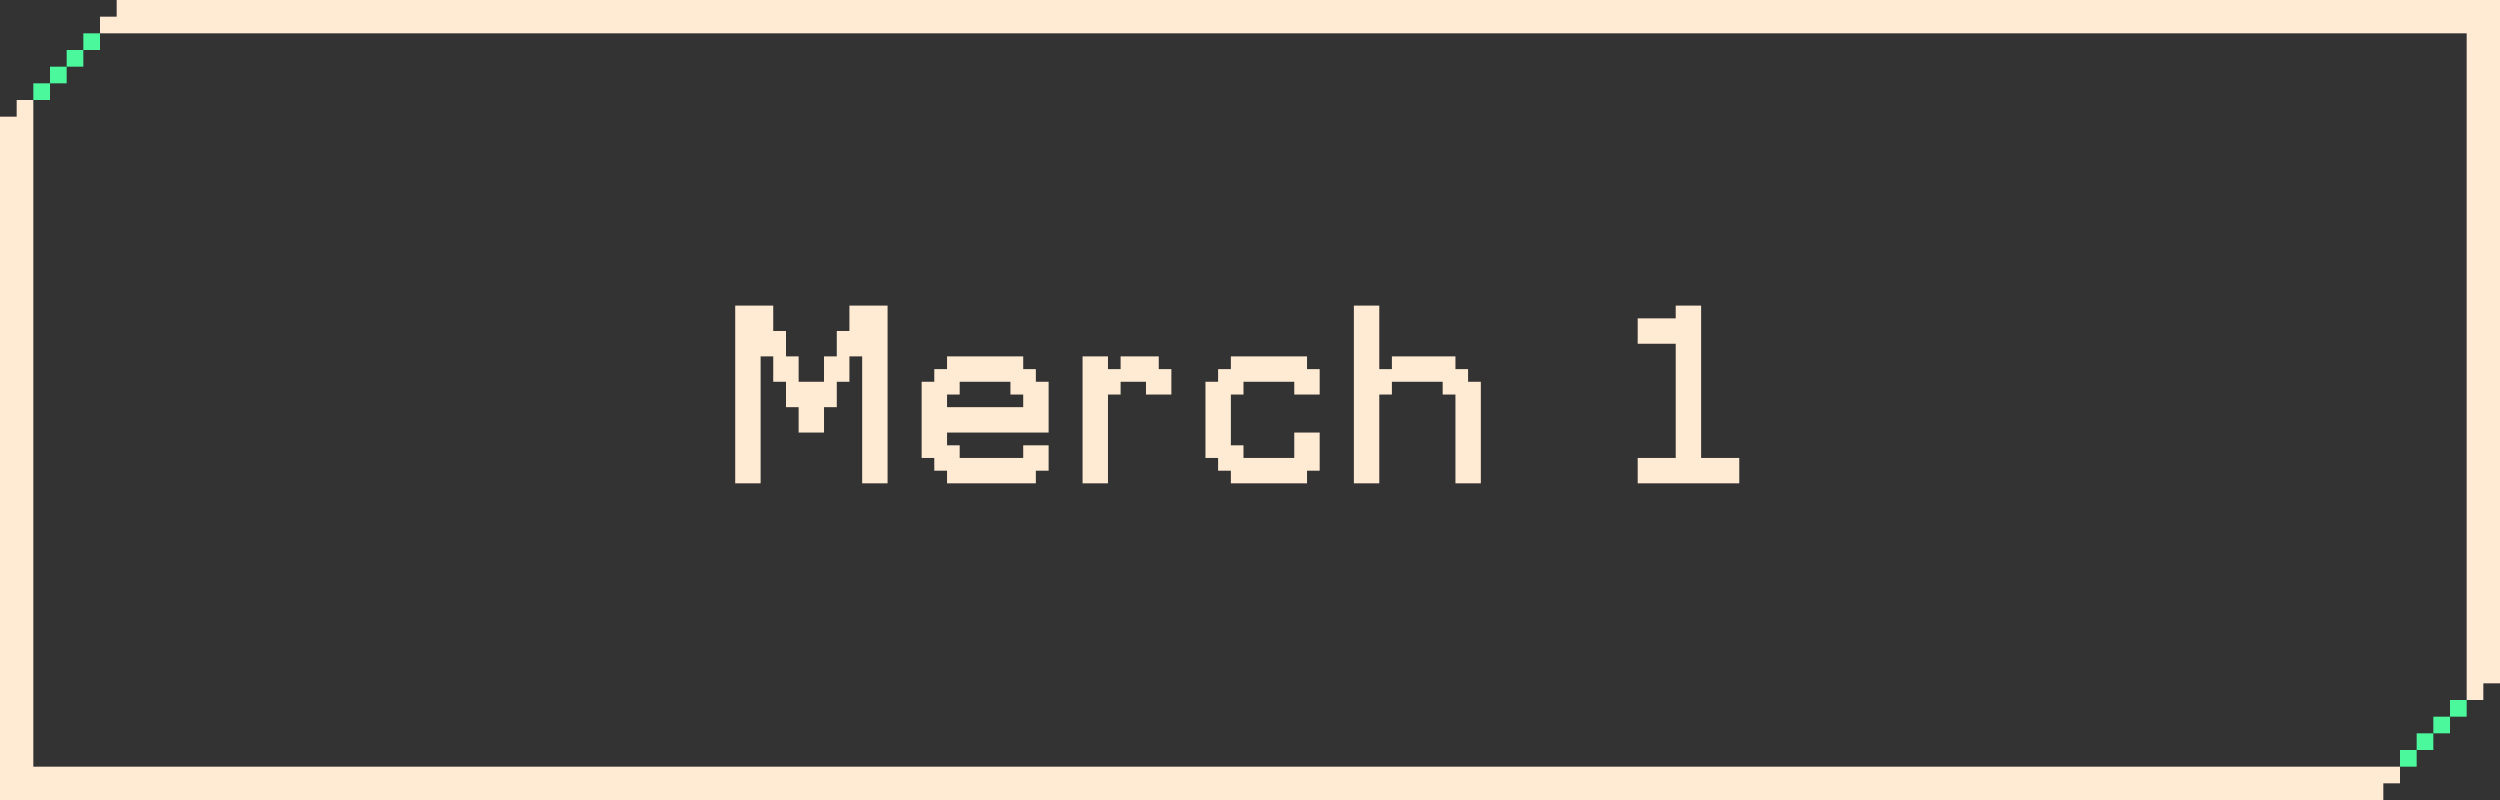 <svg width="150" height="48" viewBox="0 0 150 48" fill="none" xmlns="http://www.w3.org/2000/svg">
<rect x="0" y="0" width="150" height="48" fill="#333333" stroke="none"/>
<g clip-path="url(#clip0_1837_30203)">
<path d="M6 1H7V0H415V2H6V1Z" fill="#FFEBD3"/>
<path d="M144 47L143 47L143 48L-265 48L-265 46L144 46L144 47Z" fill="#FFEBD3"/>
<path d="M149 42L149 41L150 41L150 -367L148 -367L148 42L149 42Z" fill="#FFEBD3"/>
<path d="M1 6L1 7L-4.37114e-08 7L-1.7878e-05 415L2 415L2 6L1 6Z" fill="#FFEBD3"/>
<path d="M144 45H145V46H144V45Z" fill="#4BF89B"/>
<path d="M145 44H146V45H145V44Z" fill="#4BF89B"/>
<path d="M146 43H147V44H146V43Z" fill="#4BF89B"/>
<path d="M147 42H148V43H147V42Z" fill="#4BF89B"/>
<path d="M2 5H3V6H2V5Z" fill="#4BF89B"/>
<path d="M3 4H4V5H3V4Z" fill="#4BF89B"/>
<path d="M4 3H5V4H4V3Z" fill="#4BF89B"/>
<path d="M5 2H6V3H5V2Z" fill="#4BF89B"/>
<path d="M44.113 29V28.242V27.477V26.719V25.953V25.195V24.43V23.672V22.906V22.148V21.383V20.625V19.859V19.102V18.336H44.871H45.637H46.394V19.102V19.859H47.16V20.625V21.383H47.918V22.148V22.906H48.683H49.441V22.148V21.383H50.207V20.625V19.859H50.965V19.102V18.336H51.73H52.488H53.254V19.102V19.859V20.625V21.383V22.148V22.906V23.672V24.43V25.195V25.953V26.719V27.477V28.242V29H52.488H51.73V28.242V27.477V26.719V25.953V25.195V24.43V23.672V22.906V22.148V21.383H50.965V22.148V22.906H50.207V23.672V24.43H49.441V25.195V25.953H48.683H47.918V25.195V24.43H47.16V23.672V22.906H46.394V22.148V21.383H45.637V22.148V22.906V23.672V24.43V25.195V25.953V26.719V27.477V28.242V29H44.871H44.113ZM55.299 27.477V26.719V25.953V25.195V24.43V23.672V22.906H56.057V22.148H56.823V21.383H57.581H58.346H59.104H59.87H60.627H61.393V22.148H62.151V22.906H62.917V23.672V24.43V25.195V25.953H62.151H61.393H60.627H59.87H59.104H58.346H57.581H56.823V26.719H57.581V27.477H58.346H59.104H59.87H60.627H61.393V26.719H62.151H62.917V27.477V28.242H62.151V29H61.393H60.627H59.87H59.104H58.346H57.581H56.823V28.242H56.057V27.477H55.299ZM56.823 24.43H57.581H58.346H59.104H59.87H60.627H61.393V23.672H60.627V22.906H59.87H59.104H58.346H57.581V23.672H56.823V24.43ZM64.954 29V28.242V27.477V26.719V25.953V25.195V24.43V23.672V22.906V22.148V21.383H65.712H66.478V22.148H67.236V21.383H68.001H68.759H69.525V22.148H70.282V22.906V23.672H69.525H68.759V22.906H68.001H67.236V23.672H66.478V24.43V25.195V25.953V26.719V27.477V28.242V29H65.712H64.954ZM72.328 27.477V26.719V25.953V25.195V24.43V23.672V22.906H73.086V22.148H73.852V21.383H74.609H75.375H76.133H76.898H77.656H78.422V22.148H79.18V22.906V23.672H78.422H77.656V22.906H76.898H76.133H75.375H74.609V23.672H73.852V24.43V25.195V25.953V26.719H74.609V27.477H75.375H76.133H76.898H77.656V26.719V25.953H78.422H79.18V26.719V27.477V28.242H78.422V29H77.656H76.898H76.133H75.375H74.609H73.852V28.242H73.086V27.477H72.328ZM81.233 29V28.242V27.477V26.719V25.953V25.195V24.43V23.672V22.906V22.148V21.383V20.625V19.859V19.102V18.336H81.991H82.757V19.102V19.859V20.625V21.383V22.148H83.514V21.383H84.28H85.038H85.803H86.561H87.327V22.148H88.085V22.906H88.85V23.672V24.43V25.195V25.953V26.719V27.477V28.242V29H88.085H87.327V28.242V27.477V26.719V25.953V25.195V24.43V23.672H86.561V22.906H85.803H85.038H84.28H83.514V23.672H82.757V24.43V25.195V25.953V26.719V27.477V28.242V29H81.991H81.233ZM98.262 29V28.242V27.477H99.02H99.785H100.543V26.719V25.953V25.195V24.43V23.672V22.906V22.148V21.383V20.625H99.785H99.02H98.262V19.859V19.102H99.02H99.785H100.543V18.336H101.309H102.067V19.102V19.859V20.625V21.383V22.148V22.906V23.672V24.43V25.195V25.953V26.719V27.477H102.832H103.59H104.356V28.242V29H103.59H102.832H102.067H101.309H100.543H99.785H99.02H98.262Z" fill="#FFEBD3"/>
</g>
<defs>
<clipPath id="clip0_1837_30203">
<rect width="150" height="48" fill="white"/>
</clipPath>
</defs>
</svg>
